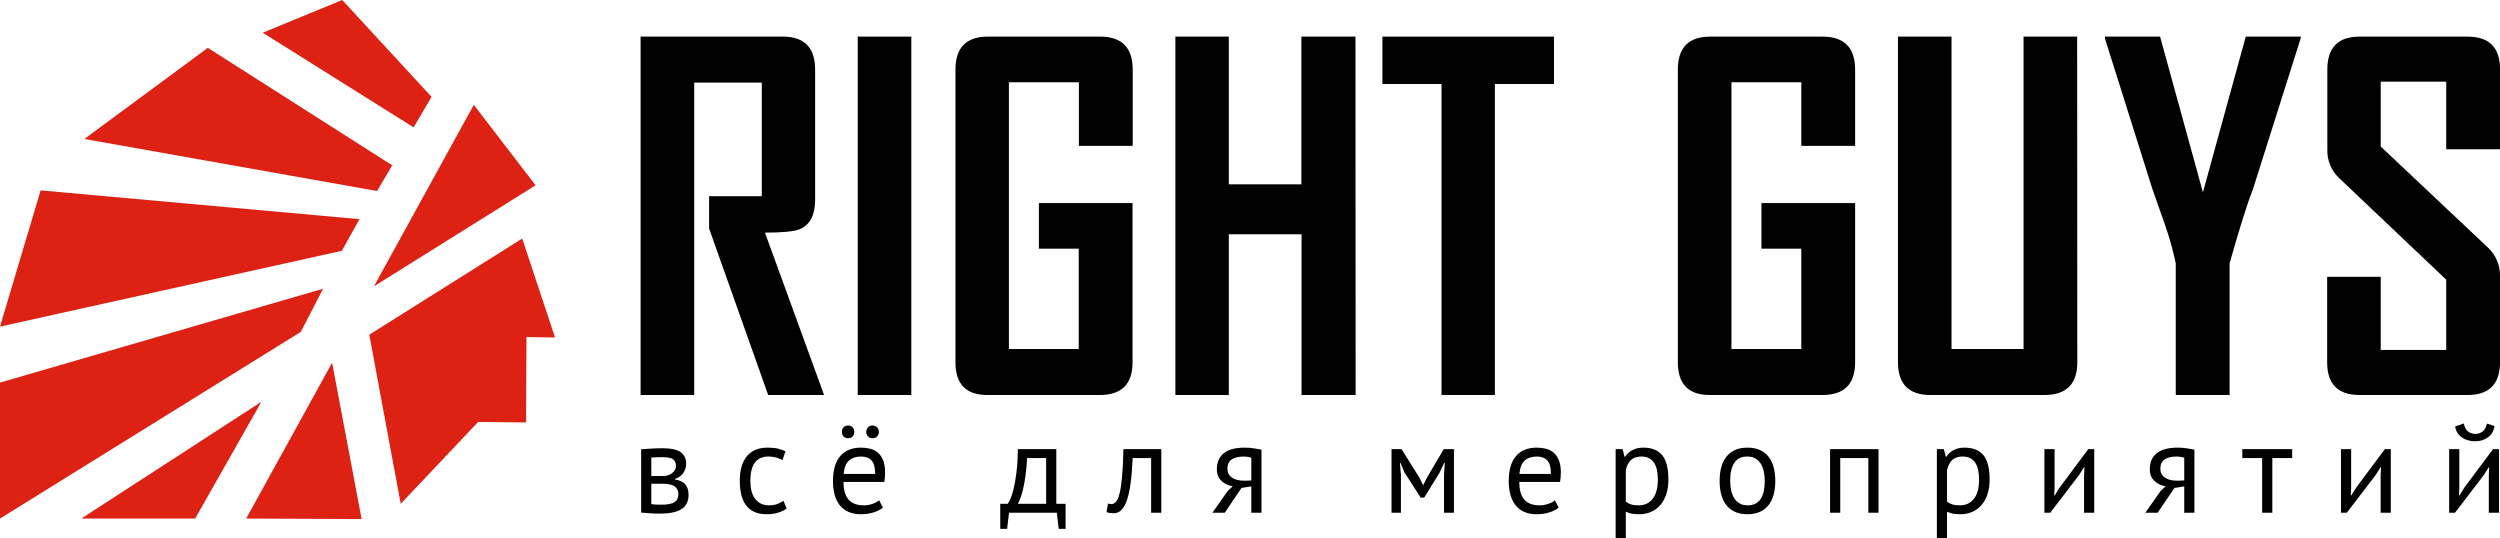 <?xml version="1.0" encoding="UTF-8"?>
<svg width="590px" height="127px" viewBox="0 0 590 127" version="1.1" xmlns="http://www.w3.org/2000/svg" xmlns:xlink="http://www.w3.org/1999/xlink">
    <!-- Generator: Sketch 48.2 (47327) - http://www.bohemiancoding.com/sketch -->
    <title>main-logo</title>
    <desc>Created with Sketch.</desc>
    <defs></defs>
    <g id="Page-1" stroke="none" stroke-width="1" fill="none" fill-rule="evenodd">
        <g id="main-logo">
            <g id="Group" fill="#DD2214" fill-rule="nonzero">
                <polygon id="Shape" points="70.99 78.33 0 122.38 0 90.29 76.25 68.14"></polygon>
                <polygon id="Shape" points="61.69 94.82 61.69 94.82 19.18 122.38 46.06 122.38"></polygon>
                <polygon id="Shape" points="78.38 85.6 58.1 122.38 85.34 122.49"></polygon>
                <polygon id="Shape" points="88.24 67.58 126.4 43.73 111.82 24.74"></polygon>
                <polygon id="Shape" points="123.24 56.3 87.15 78.99 94.57 118.9 112.84 99.58 124.15 99.7 124.25 79.54 130.99 79.65"></polygon>
                <polygon id="Shape" points="97.62 30.06 62 7.72 80.77 0 101.85 22.86"></polygon>
                <polygon id="Shape" points="92.56 39.02 88.99 45.08 19.9 32.8 49.05 11.29"></polygon>
                <polygon id="Shape" points="84.84 51.72 80.68 59.19 0 77.08 9.59 44.93"></polygon>
            </g>
            <g id="Group" transform="translate(151, 8)" fill="#000000" fill-rule="nonzero">
                <path d="M43.48,85.22 L30.29,85.22 L16.35,45.93 L16.35,38.31 L28.78,38.31 L28.78,11.5 L12.83,11.5 L12.83,85.22 L0.18,85.22 L0.18,0.64 L33.75,0.64 C38.83,0.64 41.37,3.233 41.37,8.42 L41.37,39.17 C41.37,42.743 40.163,45.05 37.75,46.09 C36.417,46.63 33.677,46.9 29.53,46.9 L43.48,85.22 Z" id="Shape"></path>
                <polygon id="Shape" points="64.07 85.22 51.42 85.22 51.42 0.64 64.07 0.64"></polygon>
                <path d="M116.28,77.5 C116.28,82.653 113.703,85.227 108.55,85.22 L82,85.22 C76.987,85.22 74.483,82.647 74.49,77.5 L74.49,8.42 C74.49,3.227 77.047,0.633 82.16,0.64 L108.59,0.64 C113.75,0.64 116.327,3.233 116.32,8.42 L116.32,26.42 L103.62,26.42 L103.62,11.42 L87.1,11.42 L87.1,74.36 L103.58,74.36 L103.58,50.69 L94.18,50.69 L94.18,39.93 L116.28,39.93 L116.28,77.5 Z" id="Shape"></path>
                <polygon id="Shape" points="168.93 85.22 156.17 85.22 156.17 47.28 139 47.28 139 85.22 126.39 85.22 126.39 0.64 139 0.64 139 35.5 156.13 35.5 156.13 0.64 168.89 0.64"></polygon>
                <polygon id="Shape" points="215.74 11.82 201.79 11.82 201.79 85.22 189.2 85.22 189.2 11.82 175.25 11.82 175.25 0.64 215.74 0.64"></polygon>
                <path d="M286.81,77.5 C286.81,82.653 284.233,85.227 279.08,85.22 L252.49,85.22 C247.483,85.22 244.977,82.647 244.97,77.5 L244.97,8.42 C244.97,3.227 247.53,0.633 252.65,0.64 L279.08,0.64 C284.233,0.64 286.81,3.233 286.81,8.42 L286.81,26.42 L274.11,26.42 L274.11,11.42 L257.62,11.42 L257.62,74.36 L274.11,74.36 L274.11,50.69 L264.7,50.69 L264.7,39.93 L286.81,39.93 L286.81,77.5 Z" id="Shape"></path>
                <path d="M339.24,77.5 C339.24,82.653 336.647,85.227 331.46,85.22 L304.59,85.22 C299.483,85.22 296.927,82.647 296.92,77.5 L296.92,0.64 L309.56,0.64 L309.56,74.36 L326.56,74.36 L326.56,0.64 L339.21,0.64 L339.24,77.5 Z" id="Shape"></path>
                <path d="M391.94,1.12 L380.75,36.47 C379.377,39.97 377.52,45.863 375.18,54.15 L375.18,85.22 L362.48,85.22 L362.48,54.15 C361.845,51.127 361.016,48.147 360,45.23 C358.09,39.86 357.07,36.94 356.92,36.47 L345.78,1.12 C345.78,1.12 345.78,0.93 345.78,0.64 L358.78,0.64 L368.89,37.39 L379,0.64 L392,0.64 L391.94,1.12 Z" id="Shape"></path>
                <path d="M439,77.5 C439,82.653 436.44,85.227 431.32,85.22 L405.83,85.22 C400.75,85.22 398.21,82.647 398.21,77.5 L398.21,57.33 L410.85,57.33 L410.85,74.58 L426.31,74.58 L426.31,58 L401,34 C399.164,32.244 398.164,29.789 398.25,27.25 L398.25,8.42 C398.25,3.227 400.79,0.633 405.87,0.64 L431.32,0.64 C436.44,0.64 439,3.197 439,8.31 L439,27.23 L426.31,27.23 L426.31,11.28 L410.85,11.28 L410.85,26.58 L436.2,50.47 C438.075,52.249 439.095,54.747 439,57.33 L439,77.5 Z" id="Shape"></path>
            </g>
            <path d="M151.31,106.03 C152.01,105.99 152.745,105.94 153.515,105.88 C154.285,105.82 155.24,105.79 156.38,105.79 C158.36,105.79 159.78,106.095 160.64,106.705 C161.5,107.315 161.93,108.24 161.93,109.48 C161.93,110.18 161.725,110.865 161.315,111.535 C160.905,112.205 160.23,112.7 159.29,113.02 L159.29,113.14 C160.47,113.36 161.3,113.77 161.78,114.37 C162.26,114.97 162.5,115.77 162.5,116.77 C162.5,118.33 161.94,119.46 160.82,120.16 C159.7,120.86 158.02,121.21 155.78,121.21 C154.94,121.21 154.16,121.185 153.44,121.135 C152.72,121.085 152.01,121.03 151.31,120.97 L151.31,106.03 Z M153.71,118.99 C154.09,119.03 154.465,119.06 154.835,119.08 C155.205,119.1 155.64,119.11 156.14,119.11 C157.48,119.11 158.475,118.92 159.125,118.54 C159.775,118.16 160.1,117.51 160.1,116.59 C160.1,115.87 159.825,115.285 159.275,114.835 C158.725,114.385 157.75,114.16 156.35,114.16 L153.71,114.16 L153.71,118.99 Z M156.65,112.33 C157.01,112.33 157.36,112.27 157.7,112.15 C158.04,112.03 158.345,111.865 158.615,111.655 C158.885,111.445 159.105,111.2 159.275,110.92 C159.445,110.64 159.53,110.34 159.53,110.02 C159.53,109.22 159.29,108.665 158.81,108.355 C158.33,108.045 157.49,107.89 156.29,107.89 C155.65,107.89 155.145,107.9 154.775,107.92 C154.405,107.94 154.05,107.96 153.71,107.98 L153.71,112.33 L156.65,112.33 Z M185.66,120.01 C185.06,120.45 184.35,120.785 183.53,121.015 C182.71,121.245 181.85,121.36 180.95,121.36 C179.79,121.36 178.81,121.175 178.01,120.805 C177.21,120.435 176.555,119.905 176.045,119.215 C175.535,118.525 175.165,117.695 174.935,116.725 C174.705,115.755 174.59,114.68 174.59,113.5 C174.59,110.96 175.15,109.015 176.27,107.665 C177.39,106.315 179,105.64 181.1,105.64 C182.06,105.64 182.875,105.715 183.545,105.865 C184.215,106.015 184.82,106.23 185.36,106.51 L184.67,108.58 C184.21,108.32 183.7,108.115 183.14,107.965 C182.58,107.815 181.98,107.74 181.34,107.74 C178.5,107.74 177.08,109.66 177.08,113.5 C177.08,114.26 177.155,114.985 177.305,115.675 C177.455,116.365 177.705,116.975 178.055,117.505 C178.405,118.035 178.865,118.46 179.435,118.78 C180.005,119.1 180.71,119.26 181.55,119.26 C182.27,119.26 182.915,119.15 183.485,118.93 C184.055,118.71 184.52,118.46 184.88,118.18 L185.66,120.01 Z M208.37,119.8 C207.77,120.28 207.015,120.66 206.105,120.94 C205.195,121.22 204.23,121.36 203.21,121.36 C202.07,121.36 201.08,121.175 200.24,120.805 C199.4,120.435 198.71,119.905 198.17,119.215 C197.63,118.525 197.23,117.7 196.97,116.74 C196.71,115.78 196.58,114.7 196.58,113.5 C196.58,110.94 197.15,108.99 198.29,107.65 C199.43,106.31 201.06,105.64 203.18,105.64 C203.86,105.64 204.54,105.715 205.22,105.865 C205.9,106.015 206.51,106.3 207.05,106.72 C207.59,107.14 208.03,107.735 208.37,108.505 C208.71,109.275 208.88,110.29 208.88,111.55 C208.88,112.21 208.82,112.94 208.7,113.74 L199.07,113.74 C199.07,114.62 199.16,115.4 199.34,116.08 C199.52,116.76 199.8,117.335 200.18,117.805 C200.56,118.275 201.055,118.635 201.665,118.885 C202.275,119.135 203.02,119.26 203.9,119.26 C204.58,119.26 205.26,119.14 205.94,118.9 C206.62,118.66 207.13,118.38 207.47,118.06 L208.37,119.8 Z M203.21,107.74 C202.03,107.74 201.085,108.05 200.375,108.67 C199.665,109.29 199.24,110.35 199.1,111.85 L206.54,111.85 C206.54,110.33 206.25,109.265 205.67,108.655 C205.09,108.045 204.27,107.74 203.21,107.74 Z M198.68,101.95 C198.68,101.49 198.815,101.12 199.085,100.84 C199.355,100.56 199.71,100.42 200.15,100.42 C200.59,100.42 200.945,100.56 201.215,100.84 C201.485,101.12 201.62,101.49 201.62,101.95 C201.62,102.37 201.485,102.72 201.215,103 C200.945,103.28 200.59,103.42 200.15,103.42 C199.71,103.42 199.355,103.28 199.085,103 C198.815,102.72 198.68,102.37 198.68,101.95 Z M204.44,101.95 C204.44,101.49 204.575,101.12 204.845,100.84 C205.115,100.56 205.47,100.42 205.91,100.42 C206.37,100.42 206.735,100.56 207.005,100.84 C207.275,101.12 207.41,101.49 207.41,101.95 C207.41,102.37 207.275,102.72 207.005,103 C206.735,103.28 206.37,103.42 205.91,103.42 C205.47,103.42 205.115,103.28 204.845,103 C204.575,102.72 204.44,102.37 204.44,101.95 Z M251.48,124.81 L249.86,124.81 L249.41,121 L238.13,121 L237.68,124.81 L236.06,124.81 L236.06,118.9 L237.83,118.9 C237.99,118.68 238.2,118.285 238.46,117.715 C238.72,117.145 238.975,116.345 239.225,115.315 C239.475,114.285 239.695,113.005 239.885,111.475 C240.075,109.945 240.19,108.12 240.23,106 L249.29,106 L249.29,118.9 L251.48,118.9 L251.48,124.81 Z M246.89,118.9 L246.89,108.1 L242.39,108.1 C242.35,108.94 242.28,109.855 242.18,110.845 C242.08,111.835 241.945,112.825 241.775,113.815 C241.605,114.805 241.39,115.74 241.13,116.62 C240.87,117.5 240.57,118.26 240.23,118.9 L246.89,118.9 Z M271.67,108.1 L267.32,108.1 C267.26,108.94 267.2,109.845 267.14,110.815 C267.08,111.785 266.99,112.755 266.87,113.725 C266.75,114.695 266.59,115.625 266.39,116.515 C266.19,117.405 265.935,118.19 265.625,118.87 C265.315,119.55 264.935,120.095 264.485,120.505 C264.035,120.915 263.5,121.12 262.88,121.12 C262.5,121.12 262.17,121.1 261.89,121.06 C261.61,121.02 261.36,120.95 261.14,120.85 L261.5,118.84 C261.74,118.92 262,118.96 262.28,118.96 C262.68,118.96 263.04,118.79 263.36,118.45 C263.68,118.11 263.96,117.465 264.2,116.515 C264.44,115.565 264.64,114.25 264.8,112.57 C264.96,110.89 265.07,108.7 265.13,106 L274.07,106 L274.07,121 L271.67,121 L271.67,108.1 Z M295.31,114.79 L293,115.15 L289.04,121 L286.13,121 L289.73,115.87 L290.93,114.76 C289.89,114.6 289.005,114.18 288.275,113.5 C287.545,112.82 287.18,111.9 287.18,110.74 C287.18,109.84 287.335,109.07 287.645,108.43 C287.955,107.79 288.4,107.26 288.98,106.84 C289.56,106.42 290.25,106.115 291.05,105.925 C291.85,105.735 292.75,105.64 293.75,105.64 C294.49,105.64 295.18,105.69 295.82,105.79 C296.46,105.89 297.09,106 297.71,106.12 L297.71,121 L295.31,121 L295.31,114.79 Z M295.31,108.04 C295.05,107.94 294.76,107.865 294.44,107.815 C294.12,107.765 293.84,107.74 293.6,107.74 C292.32,107.74 291.345,107.97 290.675,108.43 C290.005,108.89 289.67,109.62 289.67,110.62 C289.67,111.52 290.025,112.215 290.735,112.705 C291.445,113.195 292.38,113.44 293.54,113.44 L293.87,113.44 C293.99,113.44 294.16,113.435 294.38,113.425 C294.6,113.415 294.91,113.4 295.31,113.38 L295.31,108.04 Z M340.79,112.09 L340.97,109.24 L340.82,109.24 L339.74,111.55 L336.11,117.43 L335.27,117.43 L331.49,111.55 L330.5,109.24 L330.38,109.24 L330.62,112.06 L330.62,121 L328.4,121 L328.4,106 L330.77,106 L334.97,112.72 L335.84,114.46 L335.9,114.46 L336.8,112.66 L340.73,106 L343.13,106 L343.13,121 L340.79,121 L340.79,112.09 Z M367.85,119.8 C367.25,120.28 366.495,120.66 365.585,120.94 C364.675,121.22 363.71,121.36 362.69,121.36 C361.55,121.36 360.56,121.175 359.72,120.805 C358.88,120.435 358.19,119.905 357.65,119.215 C357.11,118.525 356.71,117.7 356.45,116.74 C356.19,115.78 356.06,114.7 356.06,113.5 C356.06,110.94 356.63,108.99 357.77,107.65 C358.91,106.31 360.54,105.64 362.66,105.64 C363.34,105.64 364.02,105.715 364.7,105.865 C365.38,106.015 365.99,106.3 366.53,106.72 C367.07,107.14 367.51,107.735 367.85,108.505 C368.19,109.275 368.36,110.29 368.36,111.55 C368.36,112.21 368.3,112.94 368.18,113.74 L358.55,113.74 C358.55,114.62 358.64,115.4 358.82,116.08 C359,116.76 359.28,117.335 359.66,117.805 C360.04,118.275 360.535,118.635 361.145,118.885 C361.755,119.135 362.5,119.26 363.38,119.26 C364.06,119.26 364.74,119.14 365.42,118.9 C366.1,118.66 366.61,118.38 366.95,118.06 L367.85,119.8 Z M362.69,107.74 C361.51,107.74 360.565,108.05 359.855,108.67 C359.145,109.29 358.72,110.35 358.58,111.85 L366.02,111.85 C366.02,110.33 365.73,109.265 365.15,108.655 C364.57,108.045 363.75,107.74 362.69,107.74 Z M381.29,106 L382.94,106 L383.39,107.8 L383.51,107.8 C383.97,107.1 384.565,106.565 385.295,106.195 C386.025,105.825 386.86,105.64 387.8,105.64 C389.8,105.64 391.29,106.23 392.27,107.41 C393.25,108.59 393.74,110.52 393.74,113.2 C393.74,114.46 393.575,115.595 393.245,116.605 C392.915,117.615 392.45,118.47 391.85,119.17 C391.25,119.87 390.525,120.41 389.675,120.79 C388.825,121.17 387.88,121.36 386.84,121.36 C386.1,121.36 385.515,121.315 385.085,121.225 C384.655,121.135 384.19,120.98 383.69,120.76 L383.69,127 L381.29,127 L381.29,106 Z M387.35,107.74 C386.33,107.74 385.525,108.005 384.935,108.535 C384.345,109.065 383.93,109.87 383.69,110.95 L383.69,118.39 C384.05,118.67 384.46,118.885 384.92,119.035 C385.38,119.185 385.99,119.26 386.75,119.26 C388.13,119.26 389.225,118.745 390.035,117.715 C390.845,116.685 391.25,115.17 391.25,113.17 C391.25,112.35 391.18,111.605 391.04,110.935 C390.9,110.265 390.675,109.695 390.365,109.225 C390.055,108.755 389.655,108.39 389.165,108.13 C388.675,107.87 388.07,107.74 387.35,107.74 Z M405.83,113.5 C405.83,110.96 406.395,109.015 407.525,107.665 C408.655,106.315 410.28,105.64 412.4,105.64 C413.52,105.64 414.495,105.825 415.325,106.195 C416.155,106.565 416.84,107.095 417.38,107.785 C417.92,108.475 418.32,109.305 418.58,110.275 C418.84,111.245 418.97,112.32 418.97,113.5 C418.97,116.04 418.405,117.985 417.275,119.335 C416.145,120.685 414.52,121.36 412.4,121.36 C411.28,121.36 410.305,121.175 409.475,120.805 C408.645,120.435 407.96,119.905 407.42,119.215 C406.88,118.525 406.48,117.695 406.22,116.725 C405.96,115.755 405.83,114.68 405.83,113.5 Z M408.32,113.5 C408.32,114.26 408.395,114.99 408.545,115.69 C408.695,116.39 408.93,117 409.25,117.52 C409.57,118.04 409.99,118.46 410.51,118.78 C411.03,119.1 411.66,119.26 412.4,119.26 C415.12,119.28 416.48,117.36 416.48,113.5 C416.48,112.72 416.405,111.98 416.255,111.28 C416.105,110.58 415.87,109.97 415.55,109.45 C415.23,108.93 414.81,108.515 414.29,108.205 C413.77,107.895 413.14,107.74 412.4,107.74 C409.68,107.72 408.32,109.64 408.32,113.5 Z M440.93,108.1 L434.3,108.1 L434.3,121 L431.9,121 L431.9,106 L443.33,106 L443.33,121 L440.93,121 L440.93,108.1 Z M457.1,106 L458.75,106 L459.2,107.8 L459.32,107.8 C459.78,107.1 460.375,106.565 461.105,106.195 C461.835,105.825 462.67,105.64 463.61,105.64 C465.61,105.64 467.1,106.23 468.08,107.41 C469.06,108.59 469.55,110.52 469.55,113.2 C469.55,114.46 469.385,115.595 469.055,116.605 C468.725,117.615 468.26,118.47 467.66,119.17 C467.06,119.87 466.335,120.41 465.485,120.79 C464.635,121.17 463.69,121.36 462.65,121.36 C461.91,121.36 461.325,121.315 460.895,121.225 C460.465,121.135 460,120.98 459.5,120.76 L459.5,127 L457.1,127 L457.1,106 Z M463.16,107.74 C462.14,107.74 461.335,108.005 460.745,108.535 C460.155,109.065 459.74,109.87 459.5,110.95 L459.5,118.39 C459.86,118.67 460.27,118.885 460.73,119.035 C461.19,119.185 461.8,119.26 462.56,119.26 C463.94,119.26 465.035,118.745 465.845,117.715 C466.655,116.685 467.06,115.17 467.06,113.17 C467.06,112.35 466.99,111.605 466.85,110.935 C466.71,110.265 466.485,109.695 466.175,109.225 C465.865,108.755 465.465,108.39 464.975,108.13 C464.485,107.87 463.88,107.74 463.16,107.74 Z M491.84,112.12 L491.93,110.26 L491.84,110.26 L490.61,112.18 L483.86,121 L482.48,121 L482.48,106 L484.88,106 L484.88,115.15 L484.79,116.92 L484.91,116.92 L486.08,115.06 L492.83,106 L494.24,106 L494.24,121 L491.84,121 L491.84,112.12 Z M515.48,114.79 L513.17,115.15 L509.21,121 L506.3,121 L509.9,115.87 L511.1,114.76 C510.06,114.6 509.175,114.18 508.445,113.5 C507.715,112.82 507.35,111.9 507.35,110.74 C507.35,109.84 507.505,109.07 507.815,108.43 C508.125,107.79 508.57,107.26 509.15,106.84 C509.73,106.42 510.42,106.115 511.22,105.925 C512.02,105.735 512.92,105.64 513.92,105.64 C514.66,105.64 515.35,105.69 515.99,105.79 C516.63,105.89 517.26,106 517.88,106.12 L517.88,121 L515.48,121 L515.48,114.79 Z M515.48,108.04 C515.22,107.94 514.93,107.865 514.61,107.815 C514.29,107.765 514.01,107.74 513.77,107.74 C512.49,107.74 511.515,107.97 510.845,108.43 C510.175,108.89 509.84,109.62 509.84,110.62 C509.84,111.52 510.195,112.215 510.905,112.705 C511.615,113.195 512.55,113.44 513.71,113.44 L514.04,113.44 C514.16,113.44 514.33,113.435 514.55,113.425 C514.77,113.415 515.08,113.4 515.48,113.38 L515.48,108.04 Z M540.95,108.1 L536.27,108.1 L536.27,121 L533.87,121 L533.87,108.1 L529.19,108.1 L529.19,106 L540.95,106 L540.95,108.1 Z M561.83,112.12 L561.92,110.26 L561.83,110.26 L560.6,112.18 L553.85,121 L552.47,121 L552.47,106 L554.87,106 L554.87,115.15 L554.78,116.92 L554.9,116.92 L556.07,115.06 L562.82,106 L564.23,106 L564.23,121 L561.83,121 L561.83,112.12 Z M587.36,112.12 L587.45,110.26 L587.36,110.26 L586.13,112.18 L579.38,121 L578,121 L578,106 L580.4,106 L580.4,115.15 L580.31,116.92 L580.43,116.92 L581.6,115.06 L588.35,106 L589.76,106 L589.76,121 L587.36,121 L587.36,112.12 Z M581.45,99.94 C581.65,100.86 581.995,101.5 582.485,101.86 C582.975,102.22 583.54,102.4 584.18,102.4 C584.82,102.4 585.39,102.21 585.89,101.83 C586.39,101.45 586.73,100.83 586.91,99.97 L588.71,100.54 C588.53,101.7 588.015,102.59 587.165,103.21 C586.315,103.83 585.3,104.14 584.12,104.14 C583.58,104.14 583.045,104.07 582.515,103.93 C581.985,103.79 581.51,103.58 581.09,103.3 C580.67,103.02 580.31,102.66 580.01,102.22 C579.71,101.78 579.51,101.26 579.41,100.66 L581.45,99.94 Z" id="всё-для-мероприятий-copy" fill="#000000"></path>
        </g>
    </g>
</svg>